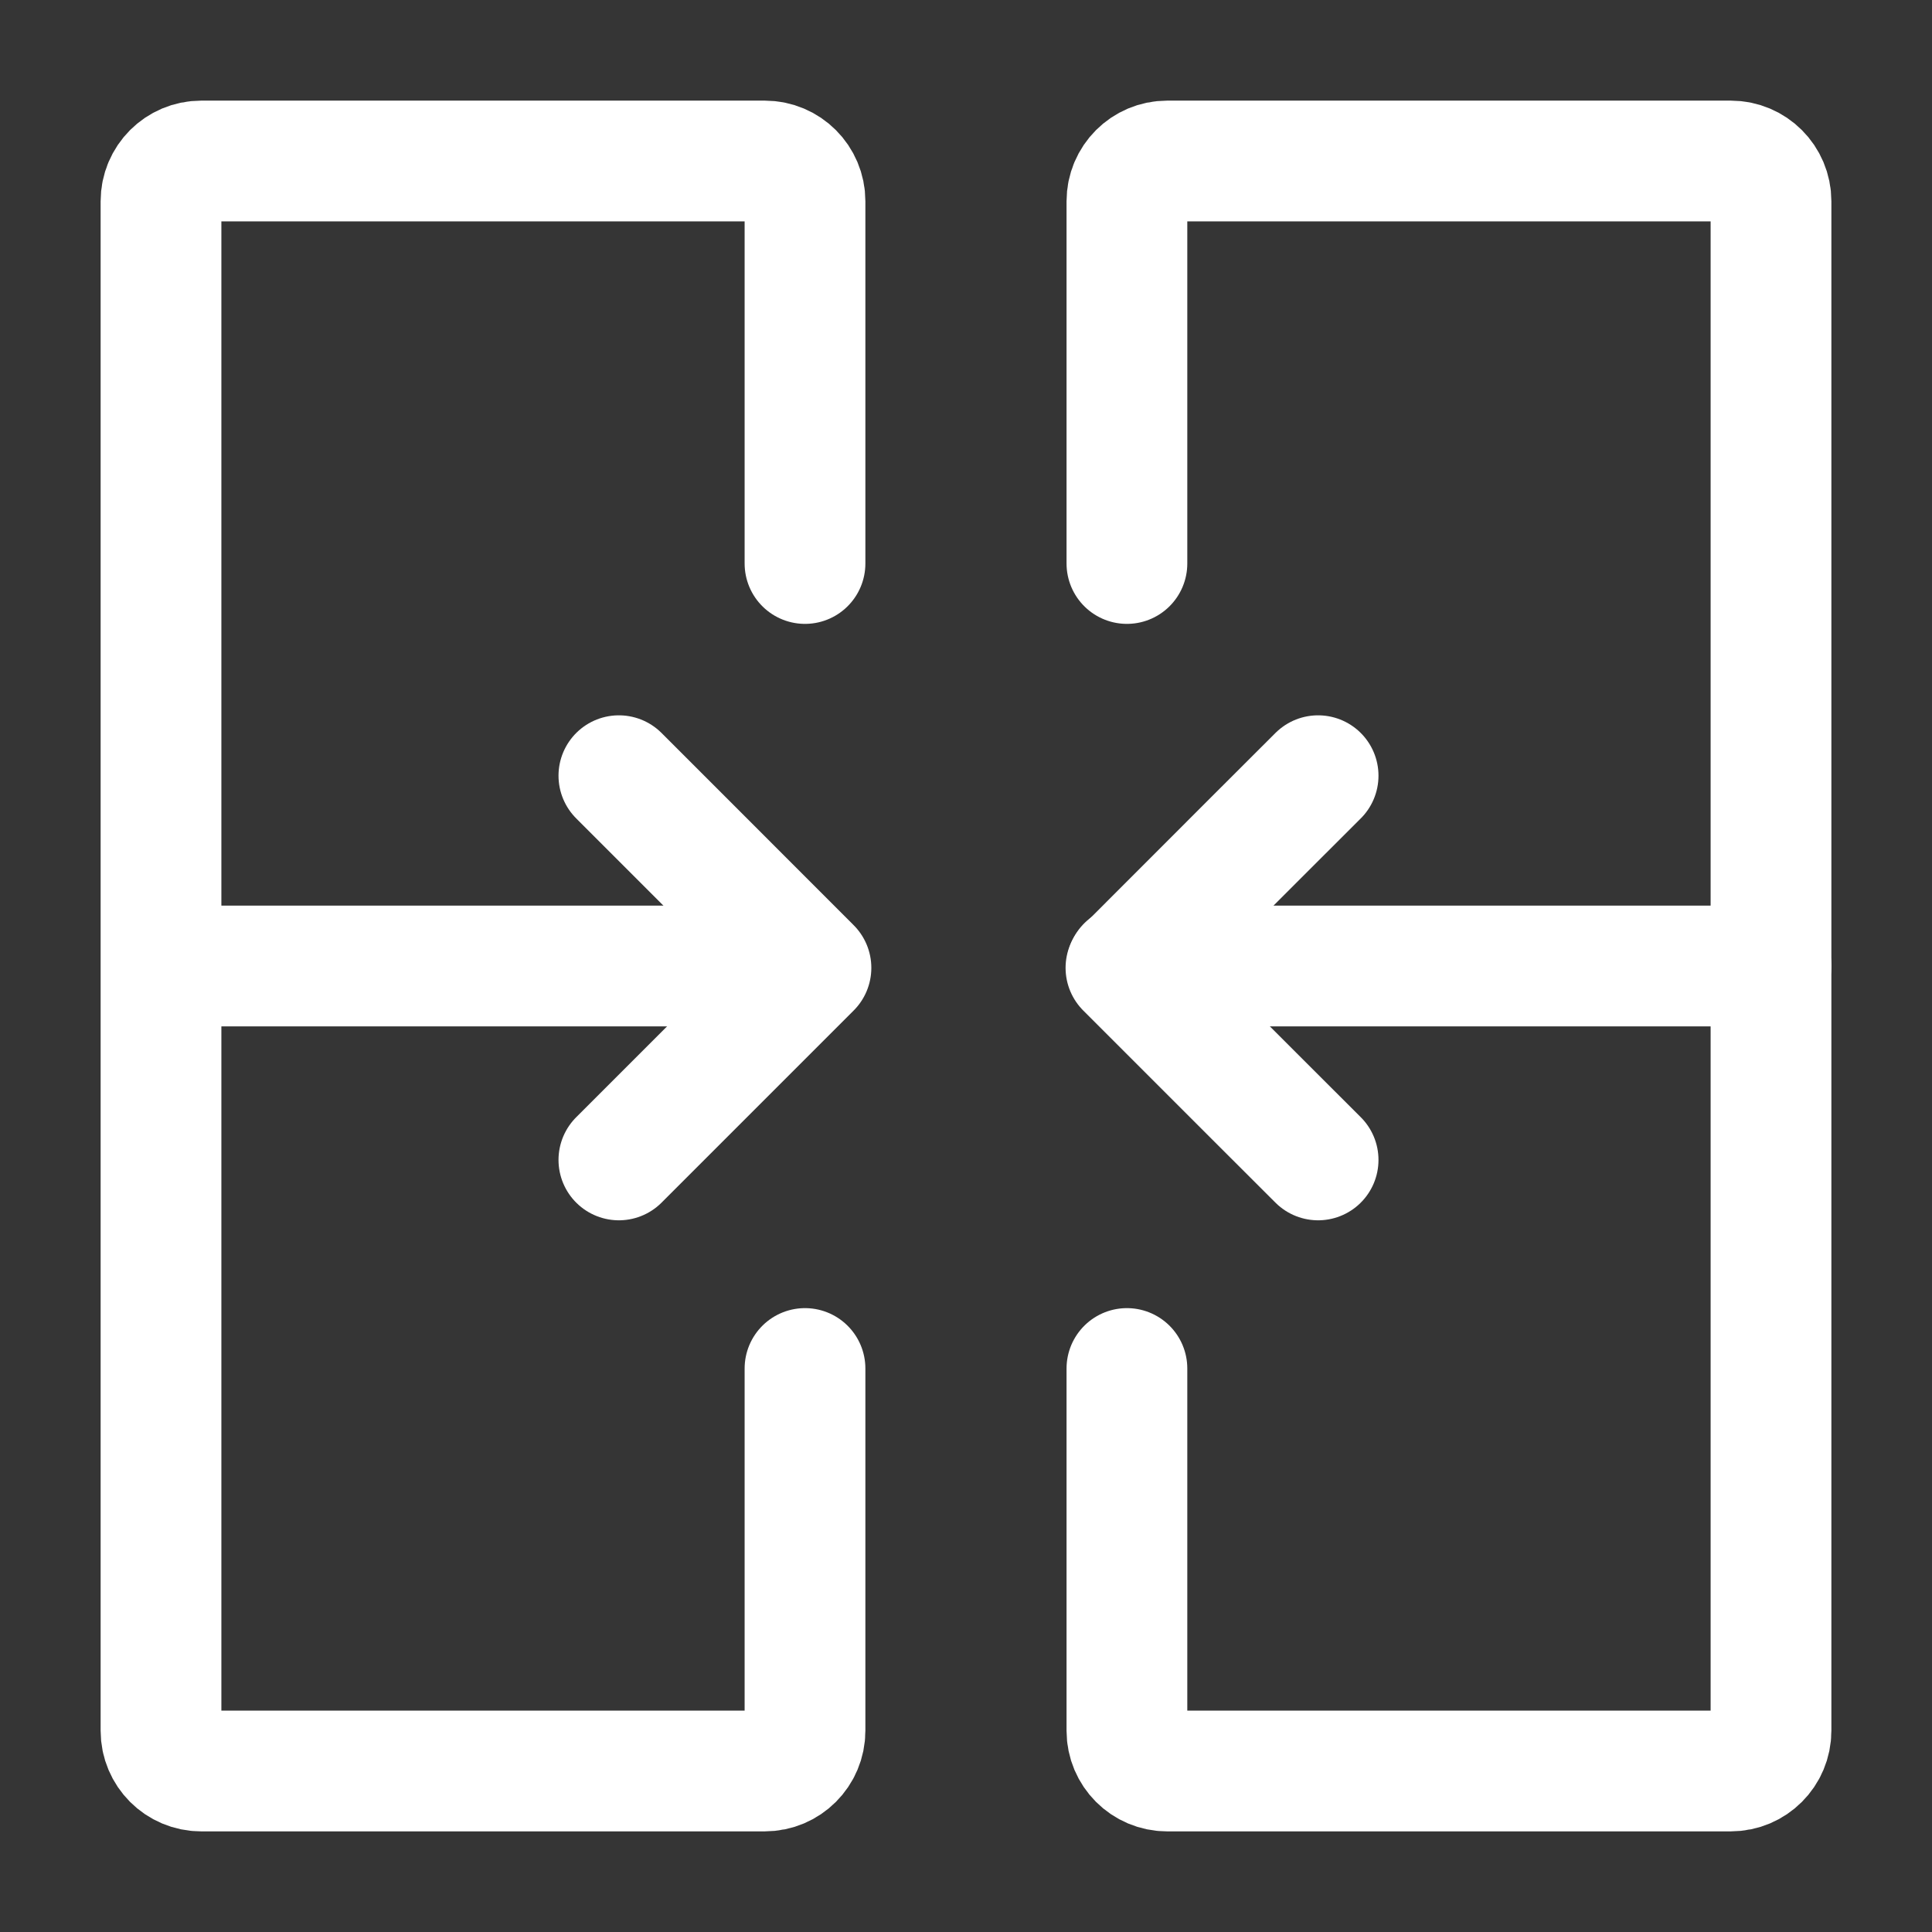 <svg width="24" height="24" viewBox="0 0 24 24" fill="none" xmlns="http://www.w3.org/2000/svg">
<rect x="0" y="0" width="24" height="24" fill="#333333" stroke="none"/>
<path d="M24 0H0V24H24V0Z" fill="white" fill-opacity="0.01"/>
<path d="M10 7V2.5C10 2.224 9.776 2 9.5 2H2.5C2.223 2 2 2.224 2 2.5V21.5C2 21.776 2.223 22 2.5 22H9.5C9.776 22 10 21.776 10 21.5V17" stroke="white" stroke-width="1.5" stroke-linecap="round"/>
<path d="M13.999 17V21.5C13.999 21.776 14.223 22 14.499 22H21.5C21.776 22 22 21.776 22 21.5V2.5C22 2.224 21.776 2 21.5 2H14.499C14.223 2 13.999 2.224 13.999 2.5V7" stroke="white" stroke-width="1.5" stroke-linecap="round"/>
<path d="M13.999 12H22" stroke="white" stroke-width="1.5" stroke-linecap="round"/>
<path d="M2.5 12H10.001" stroke="white" stroke-width="1.5" stroke-linecap="round"/>
<path d="M16.374 14.409L15.578 13.614L13.987 12.023L15.578 10.431L16.374 9.636" stroke="white" stroke-width="1.5" stroke-linecap="round" stroke-linejoin="round"/>
<path d="M7.688 14.409L8.483 13.614L10.074 12.023L8.483 10.431L7.688 9.636" stroke="white" stroke-width="1.5" stroke-linecap="round" stroke-linejoin="round"/>
</svg>
